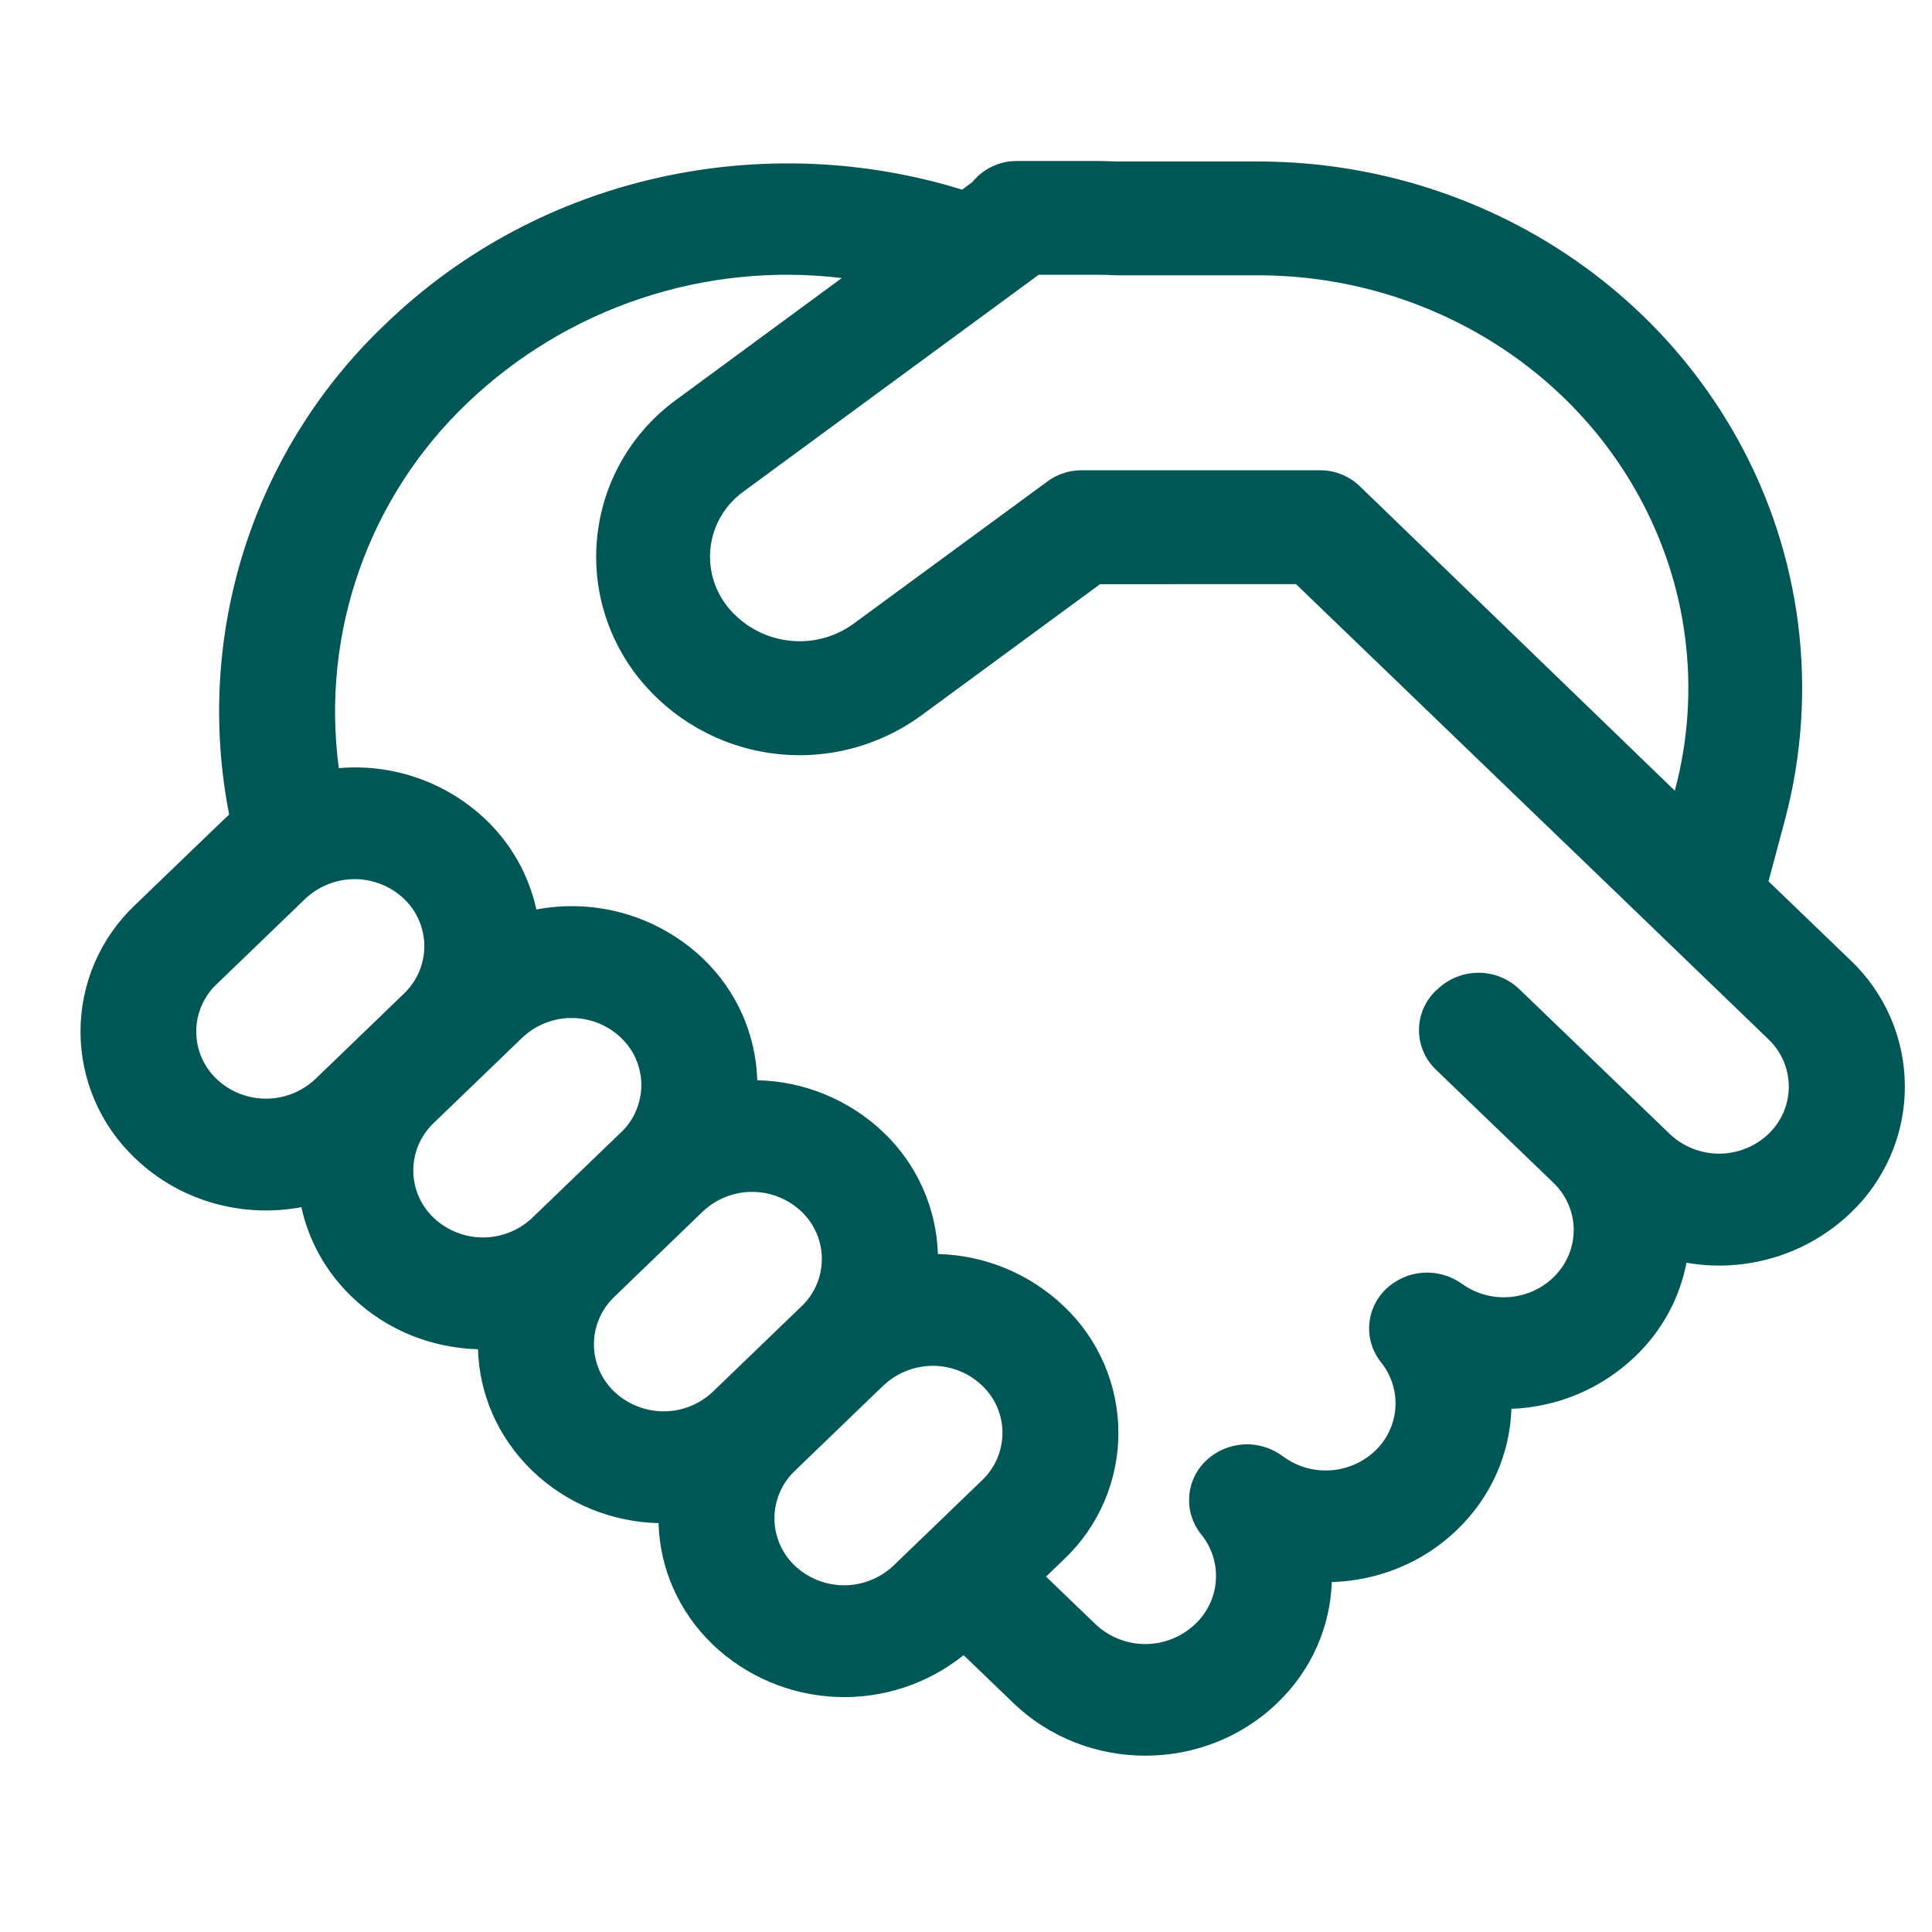 <svg width="24" height="24" viewBox="0 0 24 24" fill="none" xmlns="http://www.w3.org/2000/svg">
<path d="M12.629 2C12.524 2 12.419 2.023 12.324 2.069C12.228 2.114 12.144 2.181 12.078 2.263L11.952 2.356C9.512 1.601 6.728 2.156 4.791 4.023C3.979 4.792 3.375 5.755 3.035 6.821C2.696 7.887 2.631 9.021 2.847 10.119L2.777 10.184L1.675 11.245C1.462 11.447 1.292 11.69 1.176 11.96C1.06 12.23 1 12.521 1 12.815C1 13.108 1.06 13.399 1.176 13.669C1.292 13.939 1.462 14.182 1.675 14.385C2.238 14.928 3.018 15.132 3.744 14.996C3.833 15.404 4.041 15.793 4.371 16.11C4.805 16.529 5.369 16.745 5.938 16.761C5.953 17.308 6.178 17.851 6.612 18.27C7.047 18.689 7.612 18.907 8.181 18.921C8.195 19.468 8.421 20.013 8.856 20.431C9.271 20.826 9.816 21.056 10.389 21.08C10.961 21.104 11.523 20.92 11.97 20.561L12.588 21.155C13.494 22.028 14.962 22.028 15.867 21.155C16.3 20.74 16.525 20.199 16.544 19.653C17.11 19.636 17.669 19.42 18.1 19.004C18.532 18.588 18.758 18.047 18.775 17.501C19.35 17.48 19.897 17.249 20.312 16.851C20.656 16.522 20.868 16.113 20.95 15.686C21.314 15.75 21.688 15.727 22.042 15.62C22.396 15.513 22.72 15.324 22.987 15.069C23.201 14.867 23.37 14.623 23.487 14.353C23.603 14.083 23.663 13.793 23.663 13.498C23.663 13.205 23.603 12.914 23.487 12.644C23.37 12.374 23.201 12.13 22.987 11.928L21.969 10.948L22.177 10.17C22.596 8.579 22.383 6.888 21.583 5.451C20.4 3.321 18.106 2.006 15.625 2.006H13.885L13.661 2H12.629ZM16.099 7.256L19.501 10.533L19.505 10.536L21.967 12.909C22.047 12.985 22.111 13.077 22.155 13.178C22.198 13.279 22.221 13.388 22.221 13.498C22.221 13.609 22.198 13.718 22.155 13.819C22.111 13.92 22.047 14.012 21.967 14.088C21.802 14.244 21.583 14.331 21.356 14.331C21.128 14.331 20.909 14.244 20.744 14.088L18.875 12.289C18.738 12.157 18.556 12.084 18.366 12.084C18.177 12.084 17.994 12.157 17.857 12.289L17.837 12.306C17.771 12.369 17.718 12.445 17.682 12.529C17.646 12.614 17.627 12.704 17.627 12.796C17.627 12.888 17.646 12.979 17.682 13.063C17.718 13.148 17.771 13.224 17.837 13.287L19.294 14.69C19.634 15.015 19.634 15.544 19.294 15.871C19.144 16.014 18.949 16.099 18.742 16.113C18.536 16.128 18.331 16.07 18.163 15.949C18.022 15.848 17.851 15.799 17.678 15.81C17.505 15.822 17.342 15.894 17.216 16.014C17.094 16.131 17.02 16.29 17.009 16.459C16.998 16.628 17.052 16.795 17.158 16.926C17.285 17.085 17.348 17.286 17.334 17.489C17.32 17.692 17.23 17.883 17.082 18.023C16.93 18.167 16.731 18.253 16.521 18.265C16.312 18.278 16.105 18.216 15.936 18.09C15.796 17.986 15.624 17.933 15.45 17.943C15.275 17.953 15.11 18.024 14.983 18.144C14.859 18.261 14.784 18.421 14.773 18.59C14.761 18.761 14.815 18.928 14.922 19.061C15.053 19.222 15.118 19.426 15.104 19.633C15.09 19.84 14.998 20.033 14.847 20.175C14.68 20.334 14.458 20.423 14.227 20.423C13.996 20.423 13.774 20.334 13.607 20.175L12.994 19.585L13.218 19.37C13.431 19.168 13.601 18.925 13.717 18.655C13.833 18.385 13.893 18.094 13.893 17.8C13.893 17.506 13.833 17.215 13.717 16.945C13.601 16.675 13.431 16.431 13.218 16.229C12.795 15.824 12.236 15.592 11.651 15.578C11.633 15.006 11.391 14.463 10.976 14.068C10.552 13.663 9.993 13.432 9.407 13.419C9.39 12.846 9.147 12.303 8.733 11.908C8.461 11.649 8.131 11.459 7.772 11.353C7.412 11.247 7.032 11.228 6.663 11.298C6.57 10.873 6.352 10.485 6.037 10.184C5.795 9.953 5.507 9.776 5.192 9.666C4.877 9.555 4.542 9.513 4.209 9.542C4.098 8.713 4.185 7.87 4.463 7.081C4.741 6.292 5.202 5.58 5.808 5.004C6.42 4.419 7.155 3.976 7.959 3.708C8.762 3.44 9.616 3.353 10.457 3.454L8.399 4.967C8.136 5.159 7.914 5.401 7.747 5.681C7.58 5.96 7.471 6.271 7.428 6.593C7.384 6.916 7.406 7.244 7.493 7.558C7.58 7.871 7.729 8.164 7.932 8.419C8.343 8.933 8.936 9.27 9.589 9.358C10.241 9.447 10.902 9.28 11.436 8.894L13.665 7.257L16.099 7.256ZM9.236 6.106L12.902 3.414H13.661C13.73 3.414 13.799 3.416 13.868 3.42H15.625C17.611 3.42 19.423 4.474 20.346 6.139C20.972 7.264 21.136 8.573 20.809 9.808L20.805 9.822L16.901 6.049C16.769 5.917 16.589 5.842 16.402 5.842H13.431C13.281 5.842 13.135 5.89 13.014 5.979L10.598 7.752C10.361 7.922 10.068 7.995 9.779 7.955C9.489 7.916 9.226 7.768 9.042 7.542C8.957 7.436 8.894 7.315 8.857 7.184C8.82 7.053 8.811 6.916 8.829 6.782C8.847 6.647 8.893 6.518 8.963 6.402C9.033 6.286 9.126 6.185 9.236 6.106ZM9.861 18.284L9.875 18.27L10.976 17.209L10.989 17.198C11.155 17.047 11.372 16.965 11.597 16.967C11.821 16.969 12.036 17.056 12.199 17.211C12.279 17.287 12.343 17.378 12.387 17.479C12.43 17.58 12.453 17.689 12.453 17.8C12.453 17.91 12.43 18.019 12.387 18.12C12.343 18.222 12.279 18.313 12.199 18.389L11.098 19.45C10.932 19.606 10.713 19.693 10.486 19.693C10.258 19.693 10.04 19.606 9.874 19.45C9.795 19.375 9.732 19.285 9.688 19.186C9.645 19.086 9.622 18.979 9.62 18.87C9.619 18.761 9.64 18.653 9.681 18.553C9.722 18.452 9.784 18.361 9.861 18.284ZM9.969 16.216L9.955 16.229L8.854 17.29L8.84 17.303C8.674 17.453 8.457 17.535 8.233 17.532C8.009 17.529 7.794 17.442 7.631 17.288C7.552 17.213 7.489 17.123 7.445 17.023C7.402 16.923 7.379 16.815 7.378 16.706C7.377 16.597 7.398 16.489 7.44 16.389C7.481 16.288 7.543 16.197 7.621 16.12L7.631 16.11L8.731 15.049L8.741 15.04C8.907 14.888 9.125 14.804 9.35 14.806C9.575 14.808 9.791 14.895 9.955 15.049C10.034 15.124 10.097 15.214 10.141 15.314C10.185 15.414 10.208 15.521 10.209 15.63C10.21 15.739 10.19 15.847 10.149 15.947C10.107 16.048 10.046 16.14 9.969 16.216ZM7.713 14.068L6.611 15.129L6.601 15.139C6.435 15.29 6.218 15.374 5.992 15.372C5.767 15.37 5.551 15.283 5.388 15.129C5.308 15.053 5.244 14.961 5.2 14.86C5.157 14.759 5.134 14.65 5.134 14.54C5.134 14.429 5.157 14.32 5.2 14.219C5.244 14.118 5.308 14.026 5.388 13.95L6.488 12.89C6.653 12.733 6.873 12.646 7.1 12.646C7.328 12.646 7.547 12.733 7.713 12.89C7.792 12.965 7.856 13.055 7.899 13.155C7.943 13.255 7.966 13.363 7.967 13.472C7.968 13.582 7.946 13.69 7.904 13.791C7.863 13.892 7.801 13.983 7.723 14.059L7.713 14.068ZM5.017 12.344L3.917 13.405C3.751 13.561 3.532 13.648 3.304 13.648C3.076 13.648 2.857 13.561 2.692 13.405C2.611 13.329 2.548 13.237 2.504 13.136C2.46 13.034 2.438 12.925 2.438 12.815C2.438 12.704 2.46 12.595 2.504 12.494C2.548 12.392 2.611 12.301 2.692 12.225L3.793 11.164C3.959 11.008 4.178 10.921 4.405 10.921C4.633 10.921 4.852 11.008 5.017 11.164C5.097 11.24 5.161 11.331 5.205 11.433C5.248 11.534 5.271 11.643 5.271 11.754C5.271 11.864 5.248 11.973 5.205 12.075C5.161 12.176 5.097 12.268 5.017 12.344Z" fill="#015656"/>
</svg>
